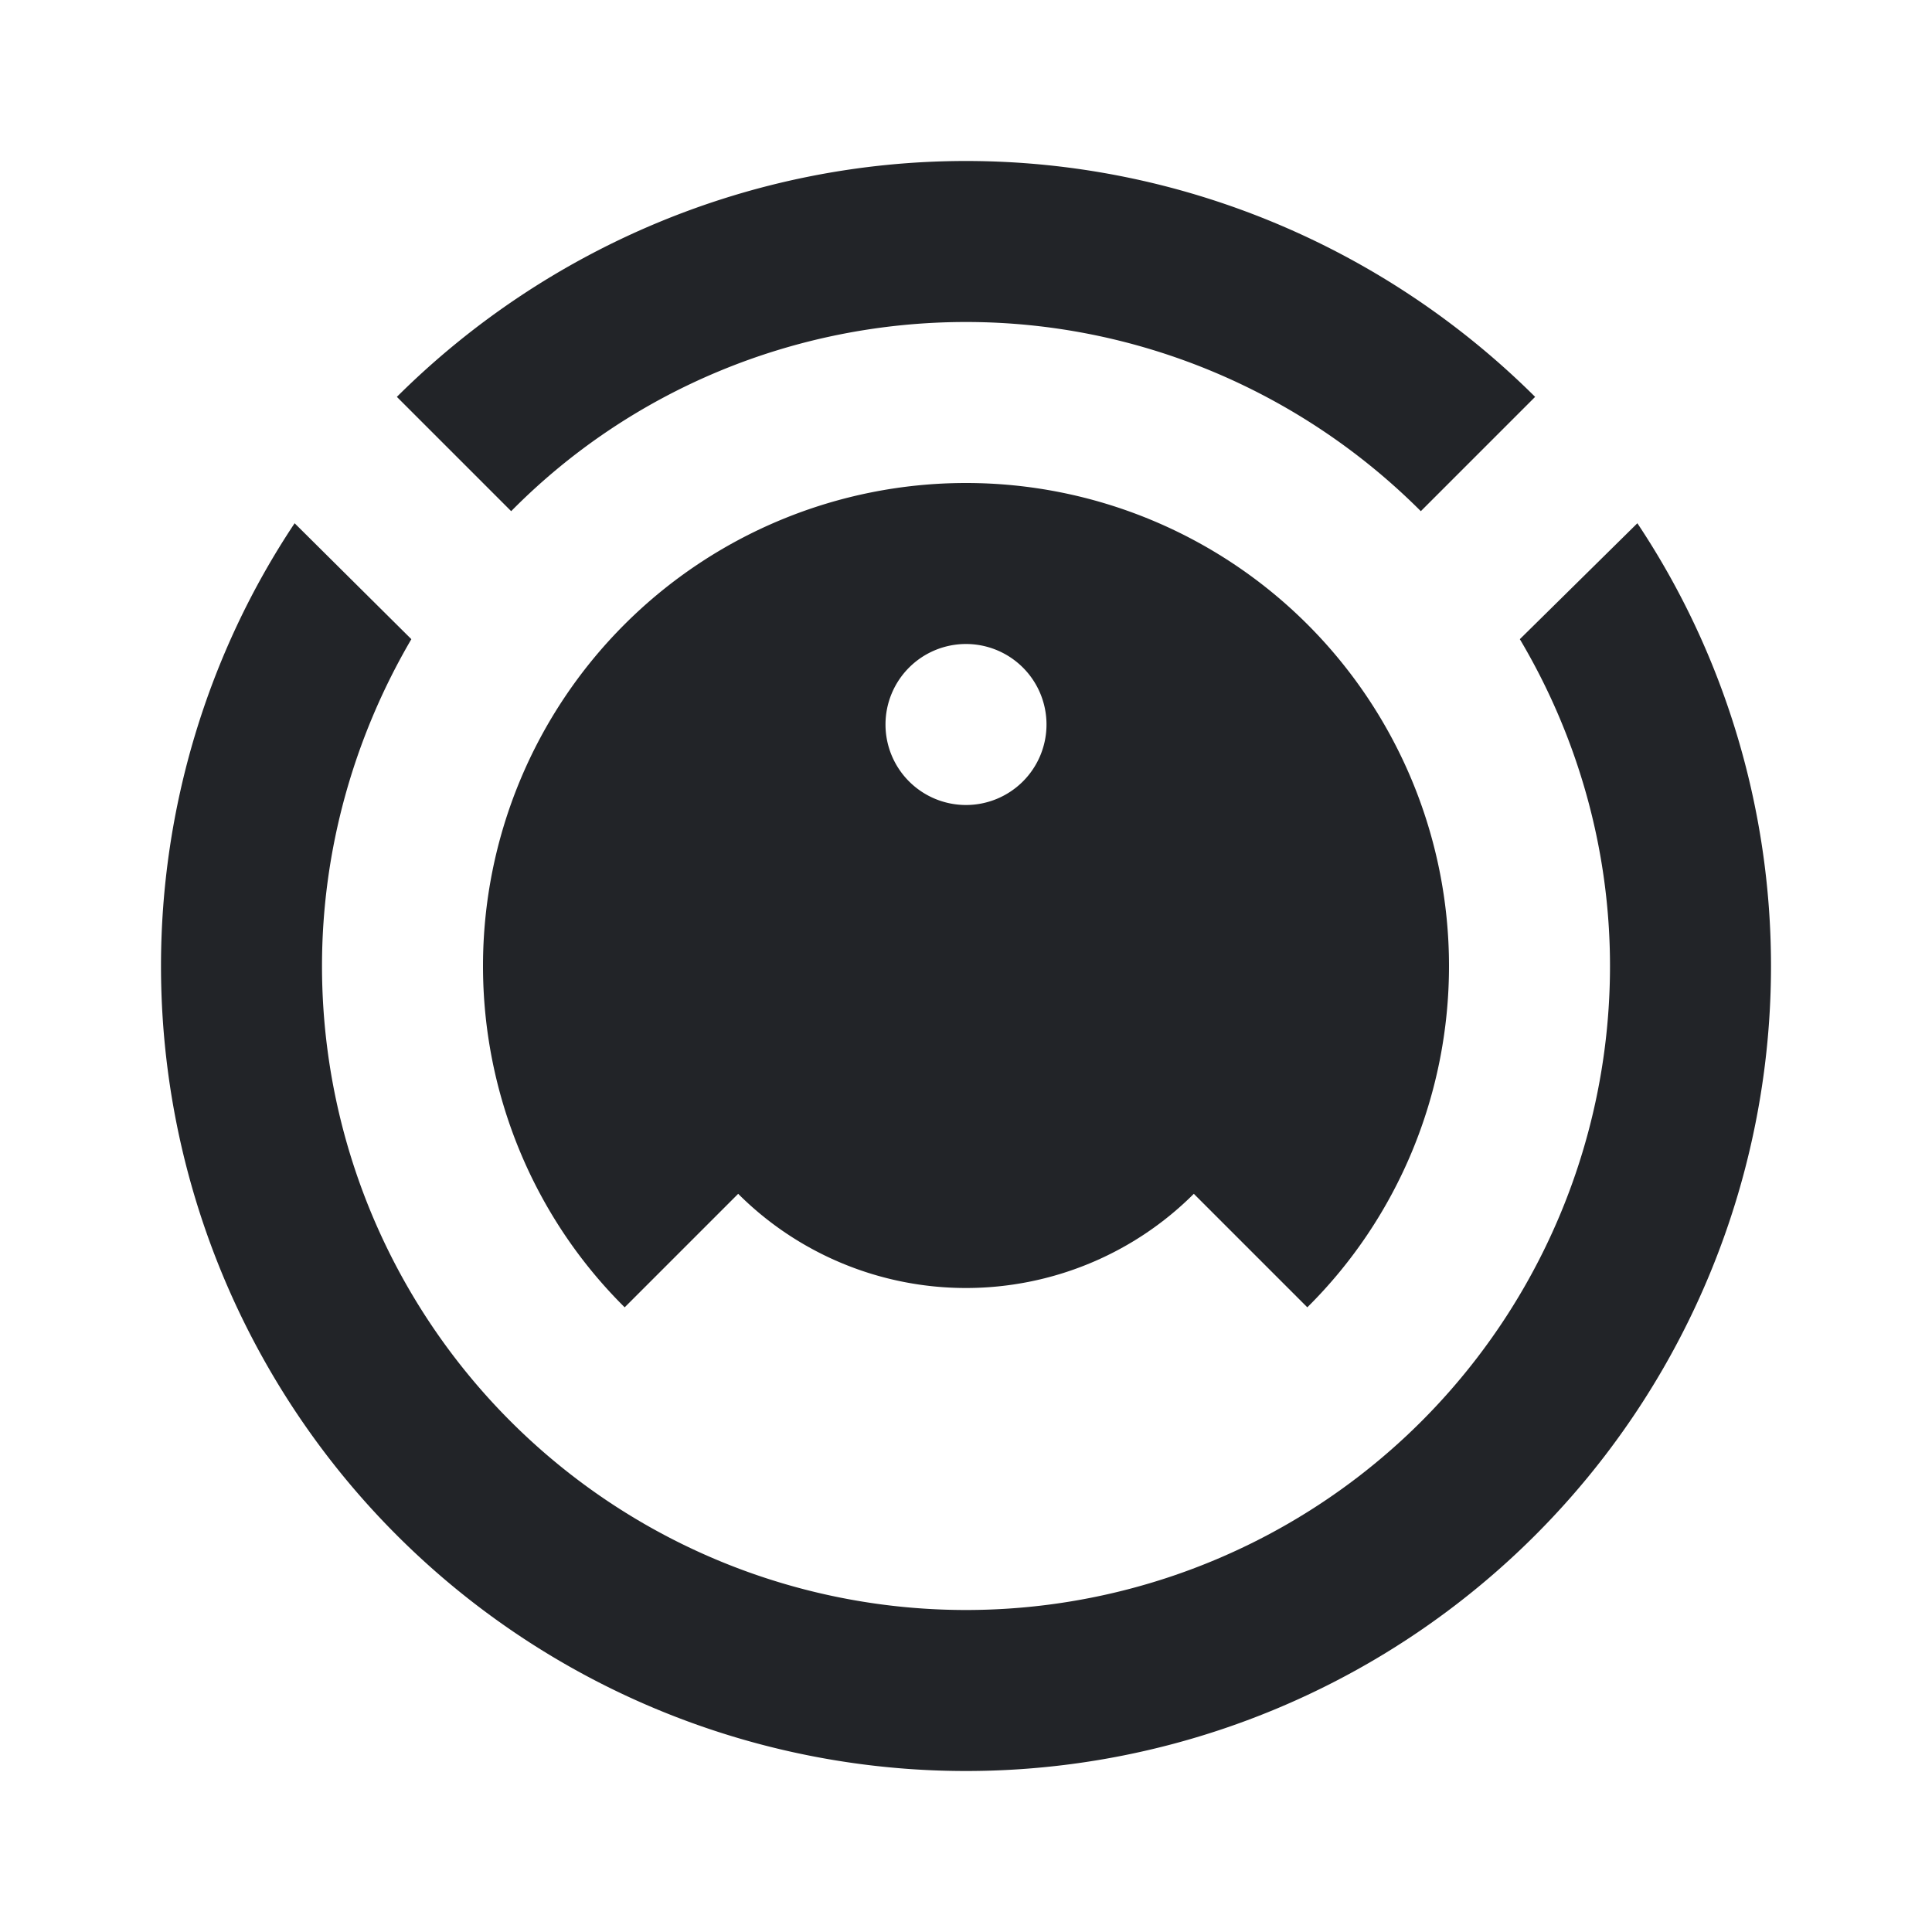 <?xml version="1.0" encoding="UTF-8"?><!DOCTYPE svg PUBLIC "-//W3C//DTD SVG 1.1//EN" "http://www.w3.org/Graphics/SVG/1.1/DTD/svg11.dtd"><svg fill="#222428" xmlns="http://www.w3.org/2000/svg" xmlns:xlink="http://www.w3.org/1999/xlink" version="1.1" id="mdi-robot-vacuum" width="24" height="24" viewBox="0 0 24 24"><path d="M12,2C14.65,2 17.19,3.06 19.07,4.93L17.65,6.35C16.15,4.85 14.12,4 12,4C9.88,4 7.84,4.84 6.35,6.35L4.93,4.93C6.81,3.06 9.35,2 12,2M3.66,6.5L5.11,7.94C4.39,9.17 4,10.57 4,12A8,8 0 0,0 12,20A8,8 0 0,0 20,12C20,10.57 19.61,9.17 18.88,7.94L20.34,6.5C21.42,8.12 22,10.04 22,12A10,10 0 0,1 12,22A10,10 0 0,1 2,12C2,10.04 2.58,8.12 3.66,6.5M12,6A6,6 0 0,1 18,12C18,13.59 17.37,15.12 16.24,16.24L14.83,14.83C14.08,15.58 13.06,16 12,16C10.94,16 9.92,15.58 9.17,14.83L7.76,16.24C6.63,15.12 6,13.59 6,12A6,6 0 0,1 12,6M12,8A1,1 0 0,0 11,9A1,1 0 0,0 12,10A1,1 0 0,0 13,9A1,1 0 0,0 12,8Z" /></svg>